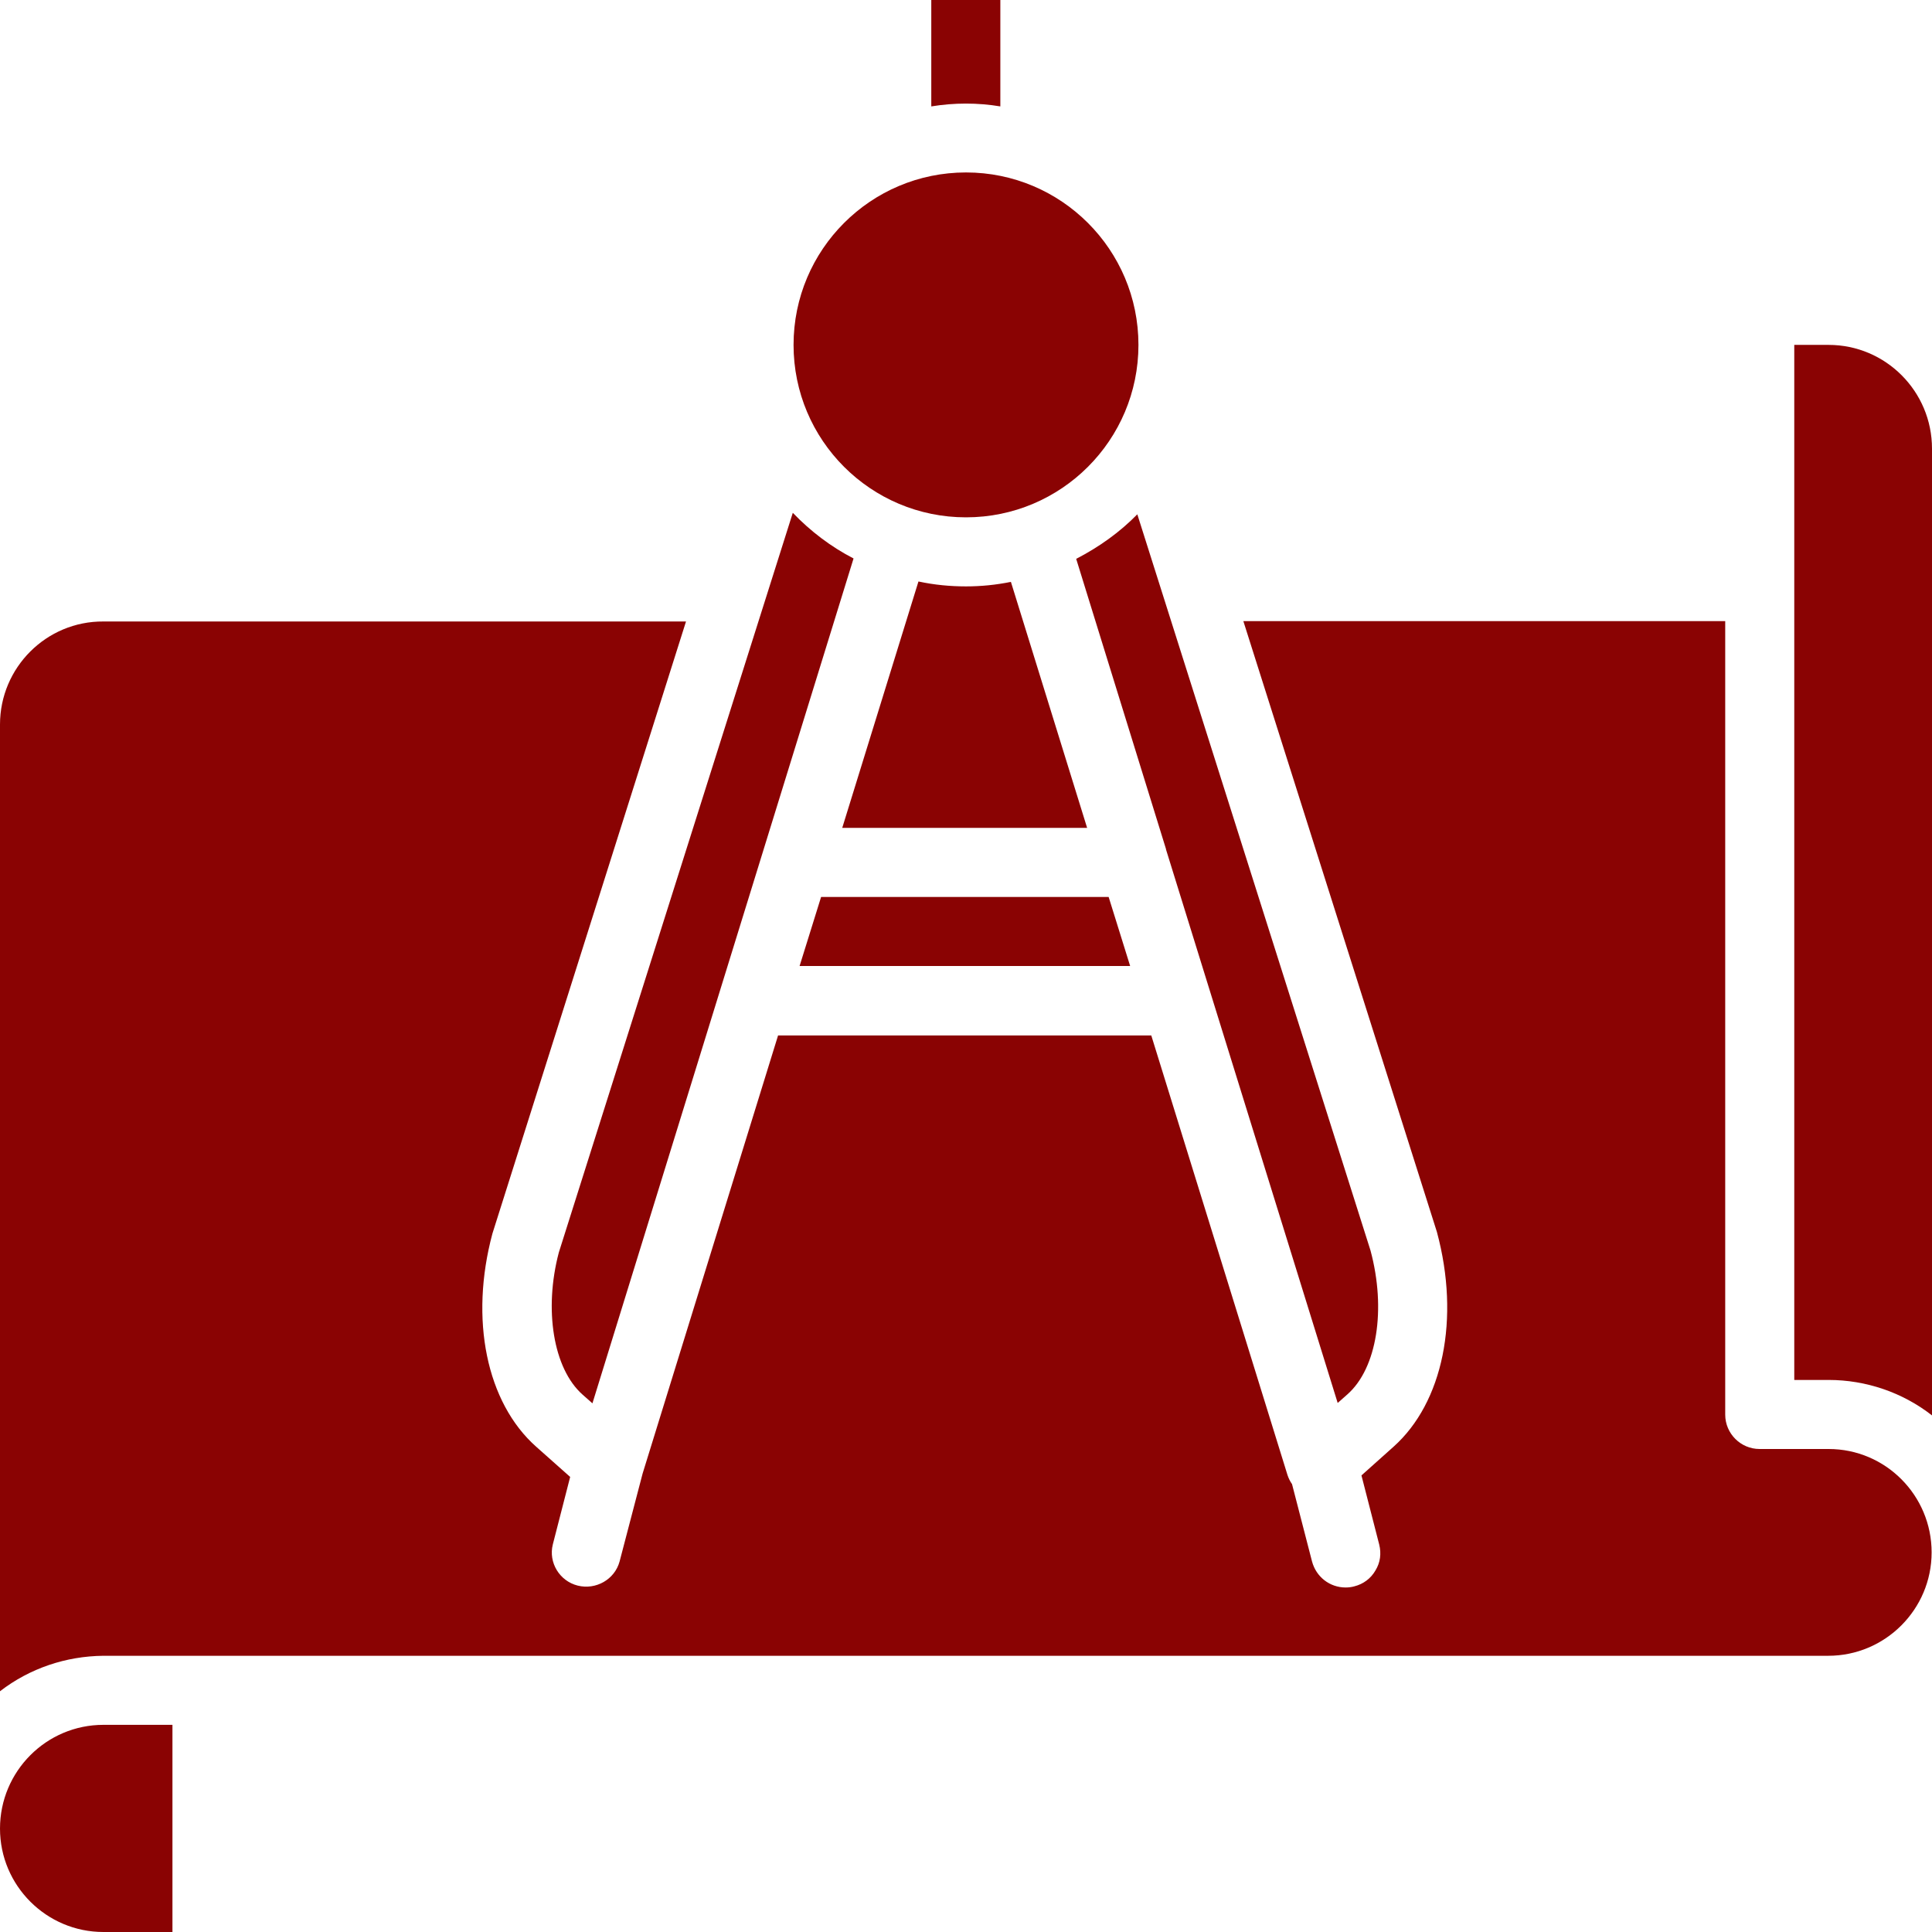 <?xml version="1.0" encoding="utf-8"?>
<!-- Generator: Adobe Illustrator 22.0.1, SVG Export Plug-In . SVG Version: 6.00 Build 0)  -->
<svg version="1.1" id="Capa_1" xmlns="http://www.w3.org/2000/svg" xmlns:xlink="http://www.w3.org/1999/xlink" x="0px" y="0px"
	 viewBox="0 0 512 512" style="enable-background:new 0 0 512 512;" xml:space="preserve">
<style type="text/css">
	.st0{fill:#8A0303;}
</style>
<g>
	<g>
		<g>
			<path class="st0" d="M354.5,371.8l2.6-2.3c7.8-6.9,10.3-22.5,6.1-38.1l-61.8-195.1c-4.7,4.8-10.2,8.7-16.2,11.8L309,225v0.1
				L354.5,371.8z"/>
			<circle class="st0" cx="256" cy="91.4" r="45.7"/>
			<path class="st0" d="M265.1,28.2V0h-18.3v28.2C252.9,27.2,259.1,27.2,265.1,28.2z"/>
			<polygon class="st0" points="211.9,256 299.5,256 293.8,237.7 217.6,237.7 			"/>
			<path class="st0" d="M484.6,384h-18.3c-5,0-9.1-4.1-9.1-9.1V164.6H329.5l51.3,161.9c6.2,23,1.6,45.2-11.5,56.9l-8.5,7.6l4.7,18.3
				c0.6,2.4,0.3,4.8-1,6.9c-1.2,2.1-3.2,3.6-5.6,4.2c-0.7,0.2-1.5,0.3-2.3,0.3c-4.2,0-7.8-2.8-8.9-6.9l-5.3-20.5
				c-0.5-0.7-0.9-1.5-1.2-2.4l-36.1-116.5h-98.9l-35.9,116.1l-6.1,23.3c-1.3,4.8-6.3,7.6-11.1,6.4c-4.8-1.2-7.8-6.1-6.6-10.9
				l4.6-17.9l-9-8c-13.2-11.7-17.7-33.8-11.6-56.5l51.3-162.2H27.4C12.3,164.6,0,176.9,0,192v256.2c7.9-6.1,17.5-9.3,27.4-9.4h457.1
				c15.1,0,27.4-12.3,27.4-27.4S499.7,384,484.6,384z"/>
			<path class="st0" d="M0,484.6C0,499.7,12.3,512,27.4,512h18.3v-54.9H27.4C12.3,457.1,0,469.4,0,484.6z"/>
			<path class="st0" d="M256,155.4c-4.2,0-8.4-0.4-12.6-1.3l-20.2,65.3h64.9l-20.2-65.2C264,155,260,155.4,256,155.4z"/>
			<path class="st0" d="M484.6,91.4h-9.1v274.3h9.1c9.9,0,19.6,3.3,27.4,9.4V118.9C512,103.7,499.7,91.4,484.6,91.4z"/>
			<path class="st0" d="M154.4,369.6l2.6,2.3L226.2,148c-6-3.1-11.4-7.2-16.1-12.1l-62,196C144.1,347,146.6,362.7,154.4,369.6z"/>
		</g>
	</g>
</g>
</svg>
